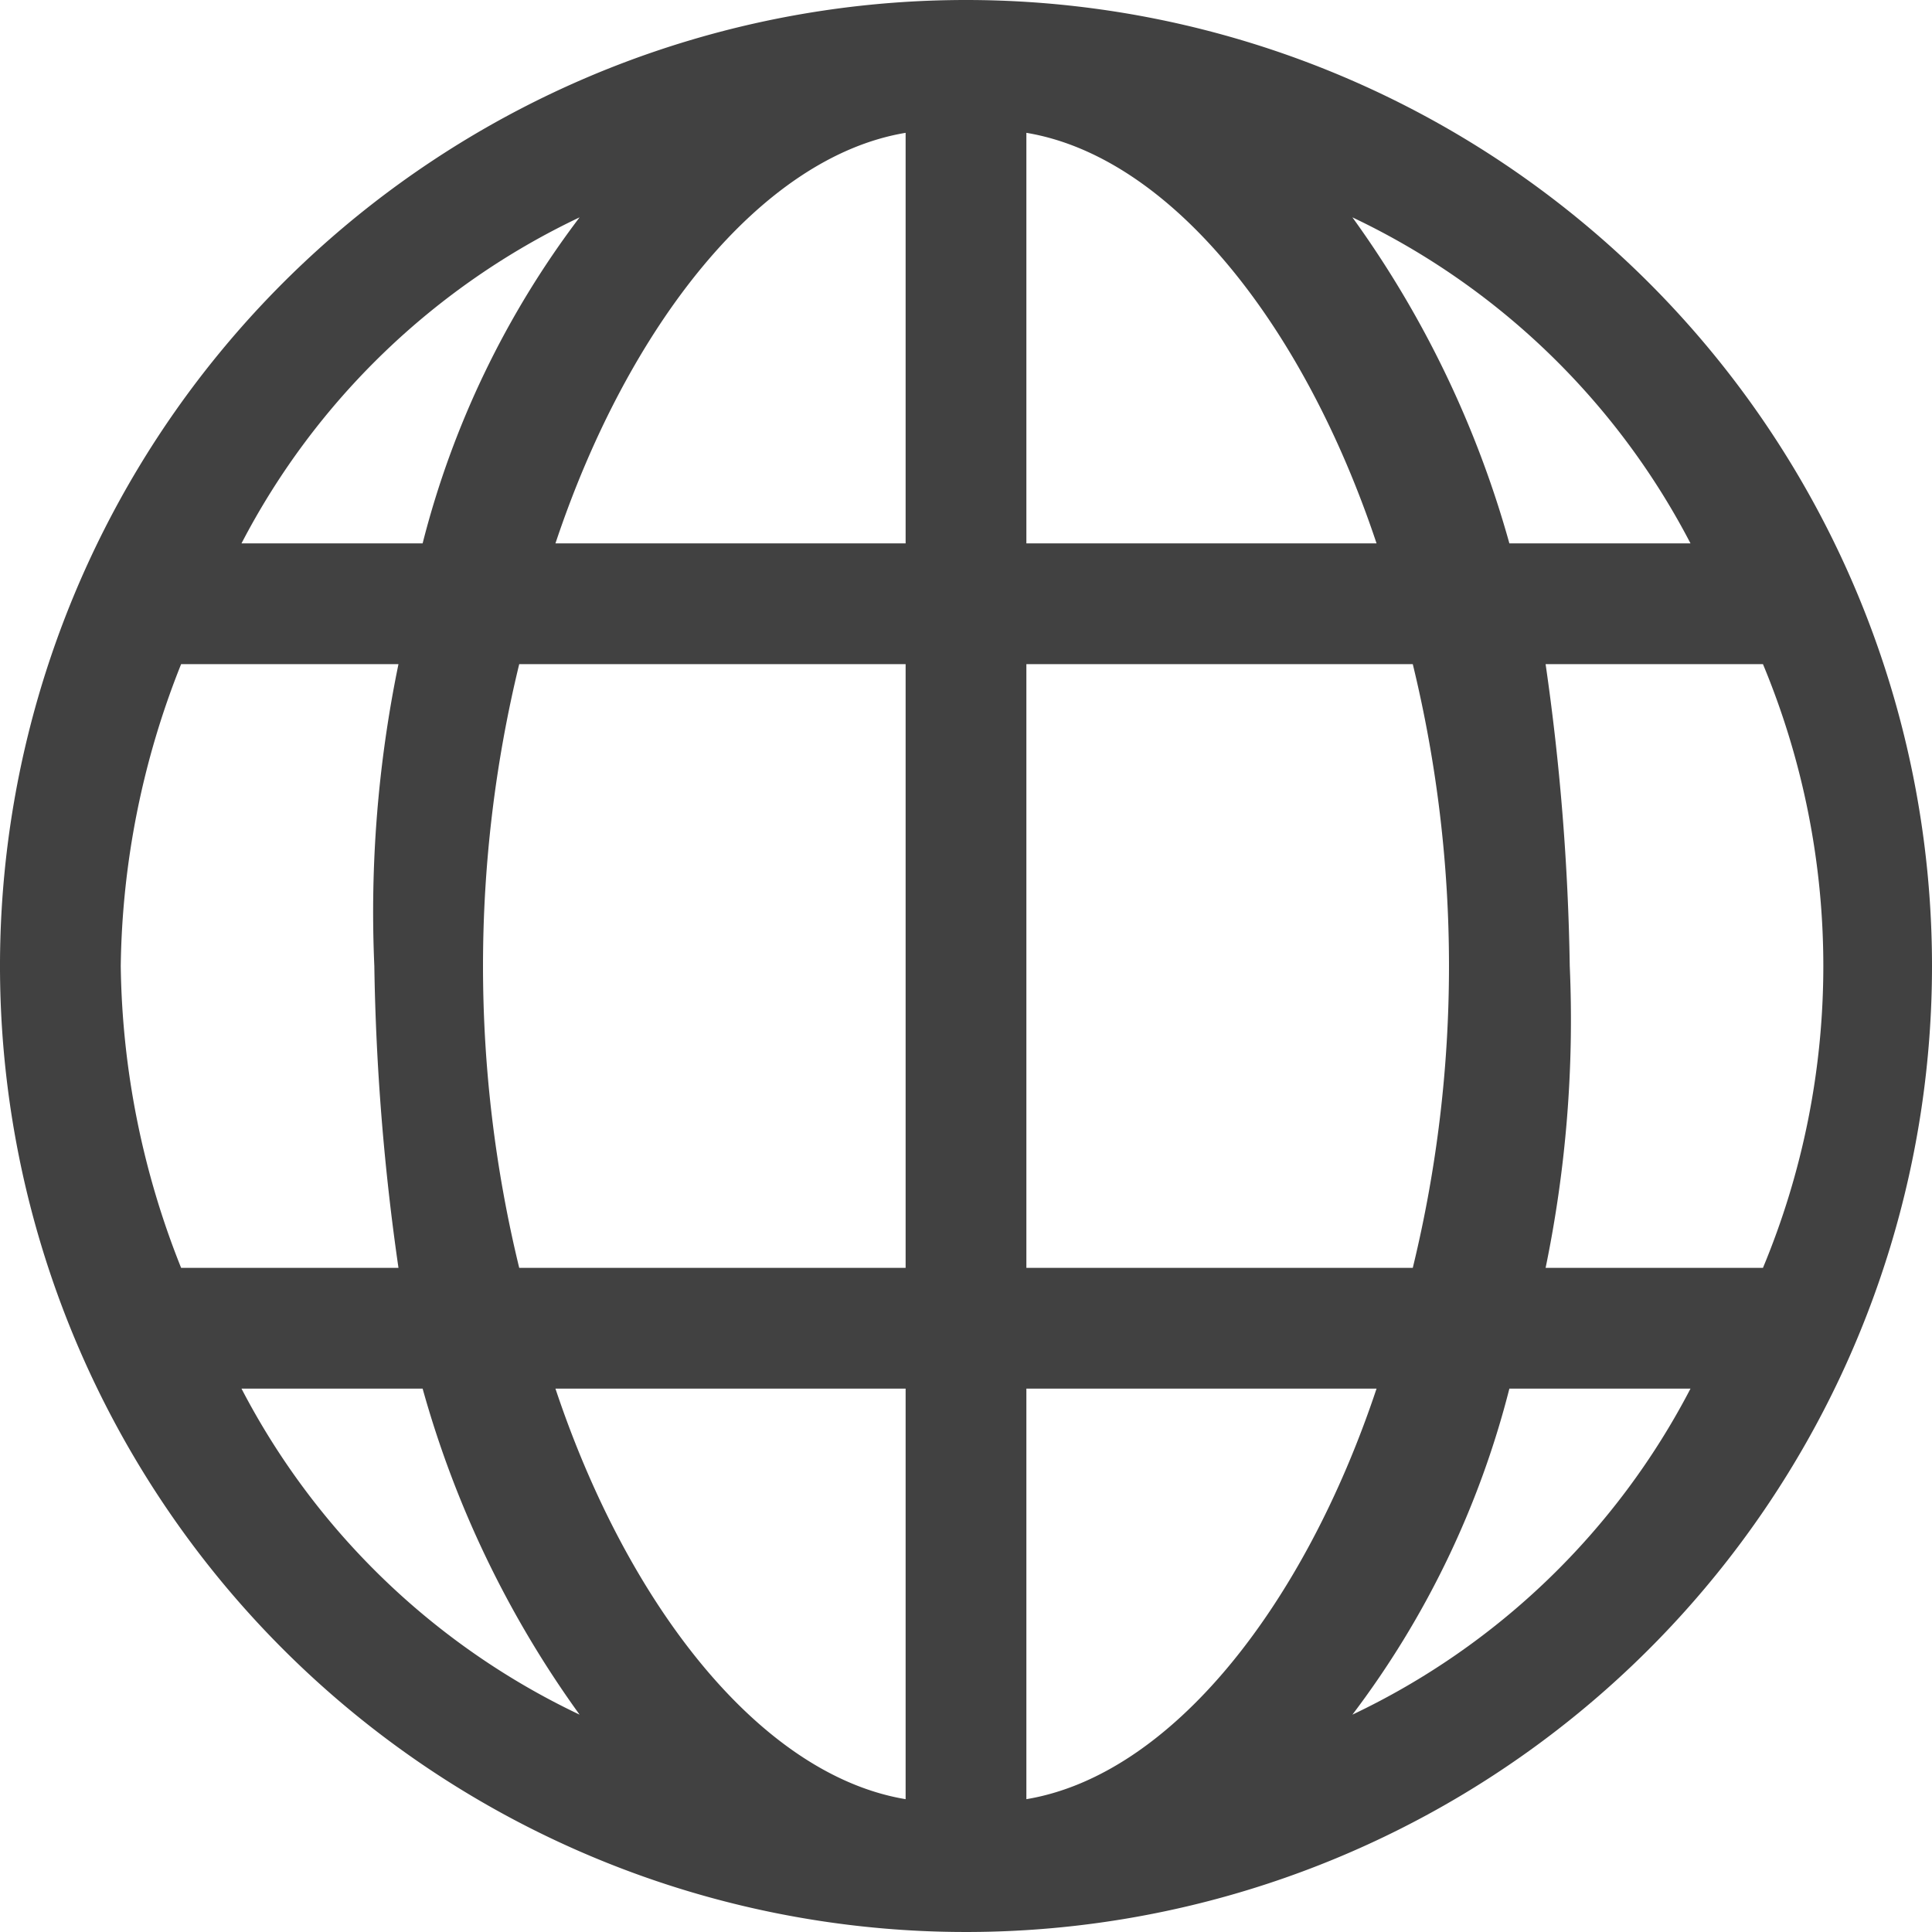 <svg xmlns="http://www.w3.org/2000/svg" viewBox="0 0 16 16"><path fill="#414141" d="M8 0a8 8 0 1 0 8 8 8 8 0 0 0-8-8zm6 4.5h-1.5a8.5 8.5 0 0 0-1.3-2.7A6.1 6.1 0 0 1 14 4.5zm-5.5 1h3.2a10.57 10.57 0 0 1 0 5H8.5zm-1 5H4.3a10.57 10.57 0 0 1 0-5h3.2zm3.9-6H8.5V1.1c1.2.2 2.3 1.6 2.9 3.4zM7.5 1.1v3.4H4.6c.6-1.8 1.7-3.2 2.9-3.4zm-2.7.7a7.54 7.54 0 0 0-1.3 2.7H2a6.1 6.1 0 0 1 2.8-2.7zM1 8a6.96 6.96 0 0 1 .5-2.5h1.8A10.15 10.15 0 0 0 3.1 8a19.47 19.47 0 0 0 .2 2.5H1.5A6.96 6.96 0 0 1 1 8zm1 3.5h1.5a8.5 8.5 0 0 0 1.3 2.7A6.1 6.1 0 0 1 2 11.5zm2.6 0h2.9v3.4c-1.2-.2-2.3-1.6-2.9-3.4zm3.9 3.4v-3.4h2.9c-.6 1.8-1.7 3.2-2.9 3.4zm2.7-.7a7.54 7.54 0 0 0 1.3-2.7H14a6.1 6.1 0 0 1-2.8 2.7zm1.6-3.7A10.15 10.15 0 0 0 13 8a19.48 19.48 0 0 0-.2-2.5h1.8a6.5 6.5 0 0 1 0 5z"/></svg>